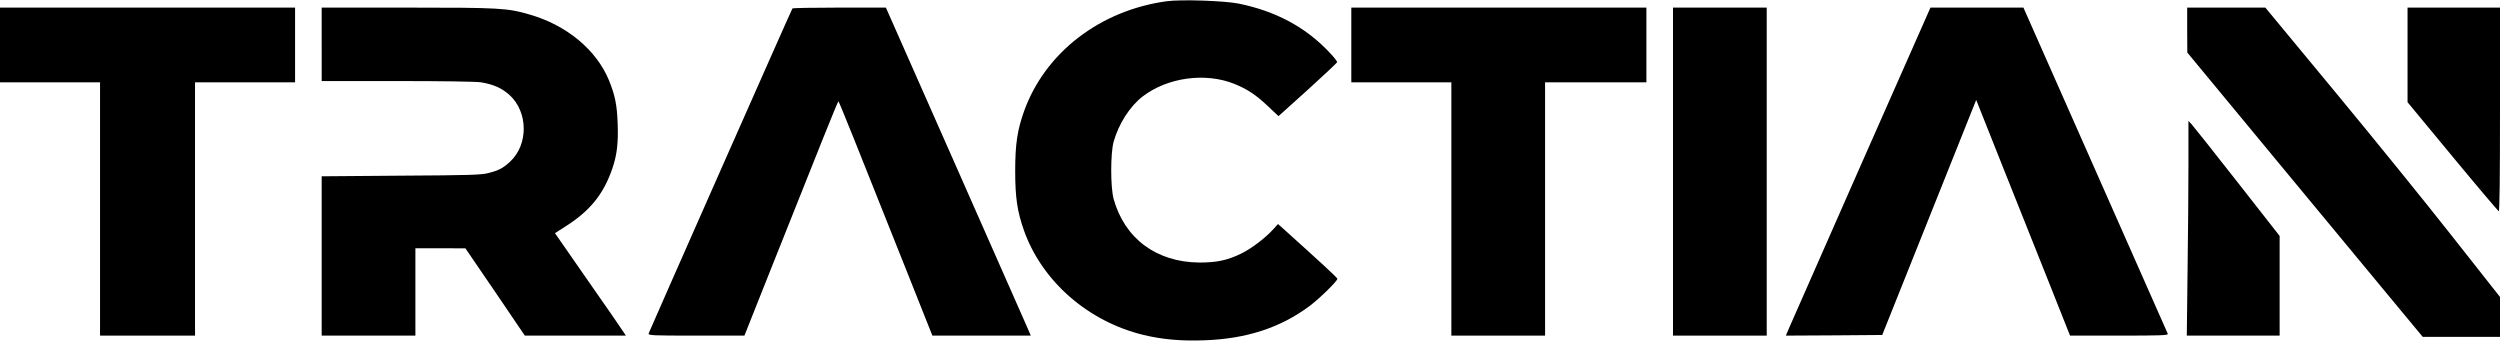 <?xml version="1.0" standalone="no"?>
<!DOCTYPE svg PUBLIC "-//W3C//DTD SVG 20010904//EN"
 "http://www.w3.org/TR/2001/REC-SVG-20010904/DTD/svg10.dtd">
<svg version="1.0" xmlns="http://www.w3.org/2000/svg"
 width="1974pt" height="269pt" viewBox="0 0 1974 269"
 preserveAspectRatio="xMidYMid meet">

<g transform="translate(0,269) scale(0.1,-0.1)"
fill="#000000" stroke="none">
<path d="M9210 2680 c-526 -73 -958 -406 -1124 -868 -53 -149 -70 -259 -70
-472 0 -213 17 -322 70 -472 143 -400 506 -717 944 -823 146 -35 299 -49 478
-42 333 11 605 100 834 272 81 61 218 196 218 214 0 8 -137 134 -427 395 l-42
37 -38 -42 c-60 -67 -177 -156 -256 -193 -107 -52 -192 -69 -327 -69 -339 3
-590 189 -677 503 -25 93 -25 358 0 450 40 142 128 280 229 358 197 151 496
192 726 99 99 -40 169 -86 261 -173 l86 -81 230 207 c126 114 231 213 233 219
2 6 -29 45 -70 87 -186 193 -415 315 -704 375 -112 23 -458 35 -574 19z"/>
<path d="M0 2335 l0 -295 395 0 395 0 0 -1000 0 -1000 375 0 375 0 0 1000 0
1000 395 0 395 0 0 295 0 295 -1165 0 -1165 0 0 -295z"/>
<path d="M2540 2340 l0 -290 598 0 c358 0 622 -4 660 -10 99 -16 167 -47 226
-101 147 -134 149 -392 3 -526 -55 -51 -88 -68 -169 -89 -54 -15 -149 -18
-690 -21 l-628 -5 0 -629 0 -629 370 0 370 0 0 345 0 345 198 0 197 -1 235
-344 234 -345 399 0 399 0 -18 27 c-9 16 -135 198 -280 405 l-262 377 86 55
c192 122 299 255 368 458 36 106 47 202 41 355 -5 145 -21 222 -69 340 -100
240 -332 433 -625 518 -177 52 -237 55 -967 55 l-676 0 0 -290z"/>
<path d="M6257 2623 c-11 -17 -1130 -2549 -1135 -2565 -4 -17 19 -18 376 -18
l380 0 202 508 c396 995 535 1342 540 1342 5 0 144 -347 540 -1342 l202 -508
389 0 388 0 -27 63 c-15 35 -272 617 -572 1295 l-545 1232 -367 0 c-202 0
-369 -3 -371 -7z"/>
<path d="M10670 2335 l0 -295 395 0 395 0 0 -1000 0 -1000 370 0 370 0 0 1000
0 1000 400 0 400 0 0 295 0 295 -1165 0 -1165 0 0 -295z"/>
<path d="M13210 1335 l0 -1295 370 0 370 0 0 1295 0 1295 -370 0 -370 0 0
-1295z"/>
<path d="M15231 2603 c-24 -51 -1063 -2407 -1097 -2486 l-33 -77 380 2 381 3
132 330 c73 182 240 599 371 928 l239 598 212 -533 c117 -293 284 -712 371
-930 l158 -398 389 0 c325 0 387 2 383 14 -3 7 -261 590 -573 1295 l-567 1281
-367 0 -367 0 -12 -27z"/>
<path d="M17270 2453 l1 -178 695 -840 c383 -462 801 -967 930 -1123 l234
-282 305 0 305 0 0 158 0 157 -383 486 c-210 267 -627 781 -926 1142 l-544
657 -308 0 -309 0 0 -177z"/>
<path d="M19010 2257 l0 -374 355 -429 c195 -236 360 -430 365 -432 7 -3 10
270 10 802 l0 806 -365 0 -365 0 0 -373z"/>
<path d="M17280 1399 c0 -185 -3 -566 -7 -847 l-6 -512 366 0 367 0 0 394 0
393 -336 429 c-185 236 -347 440 -360 454 l-24 25 0 -336z"/>
</g>
</svg>
